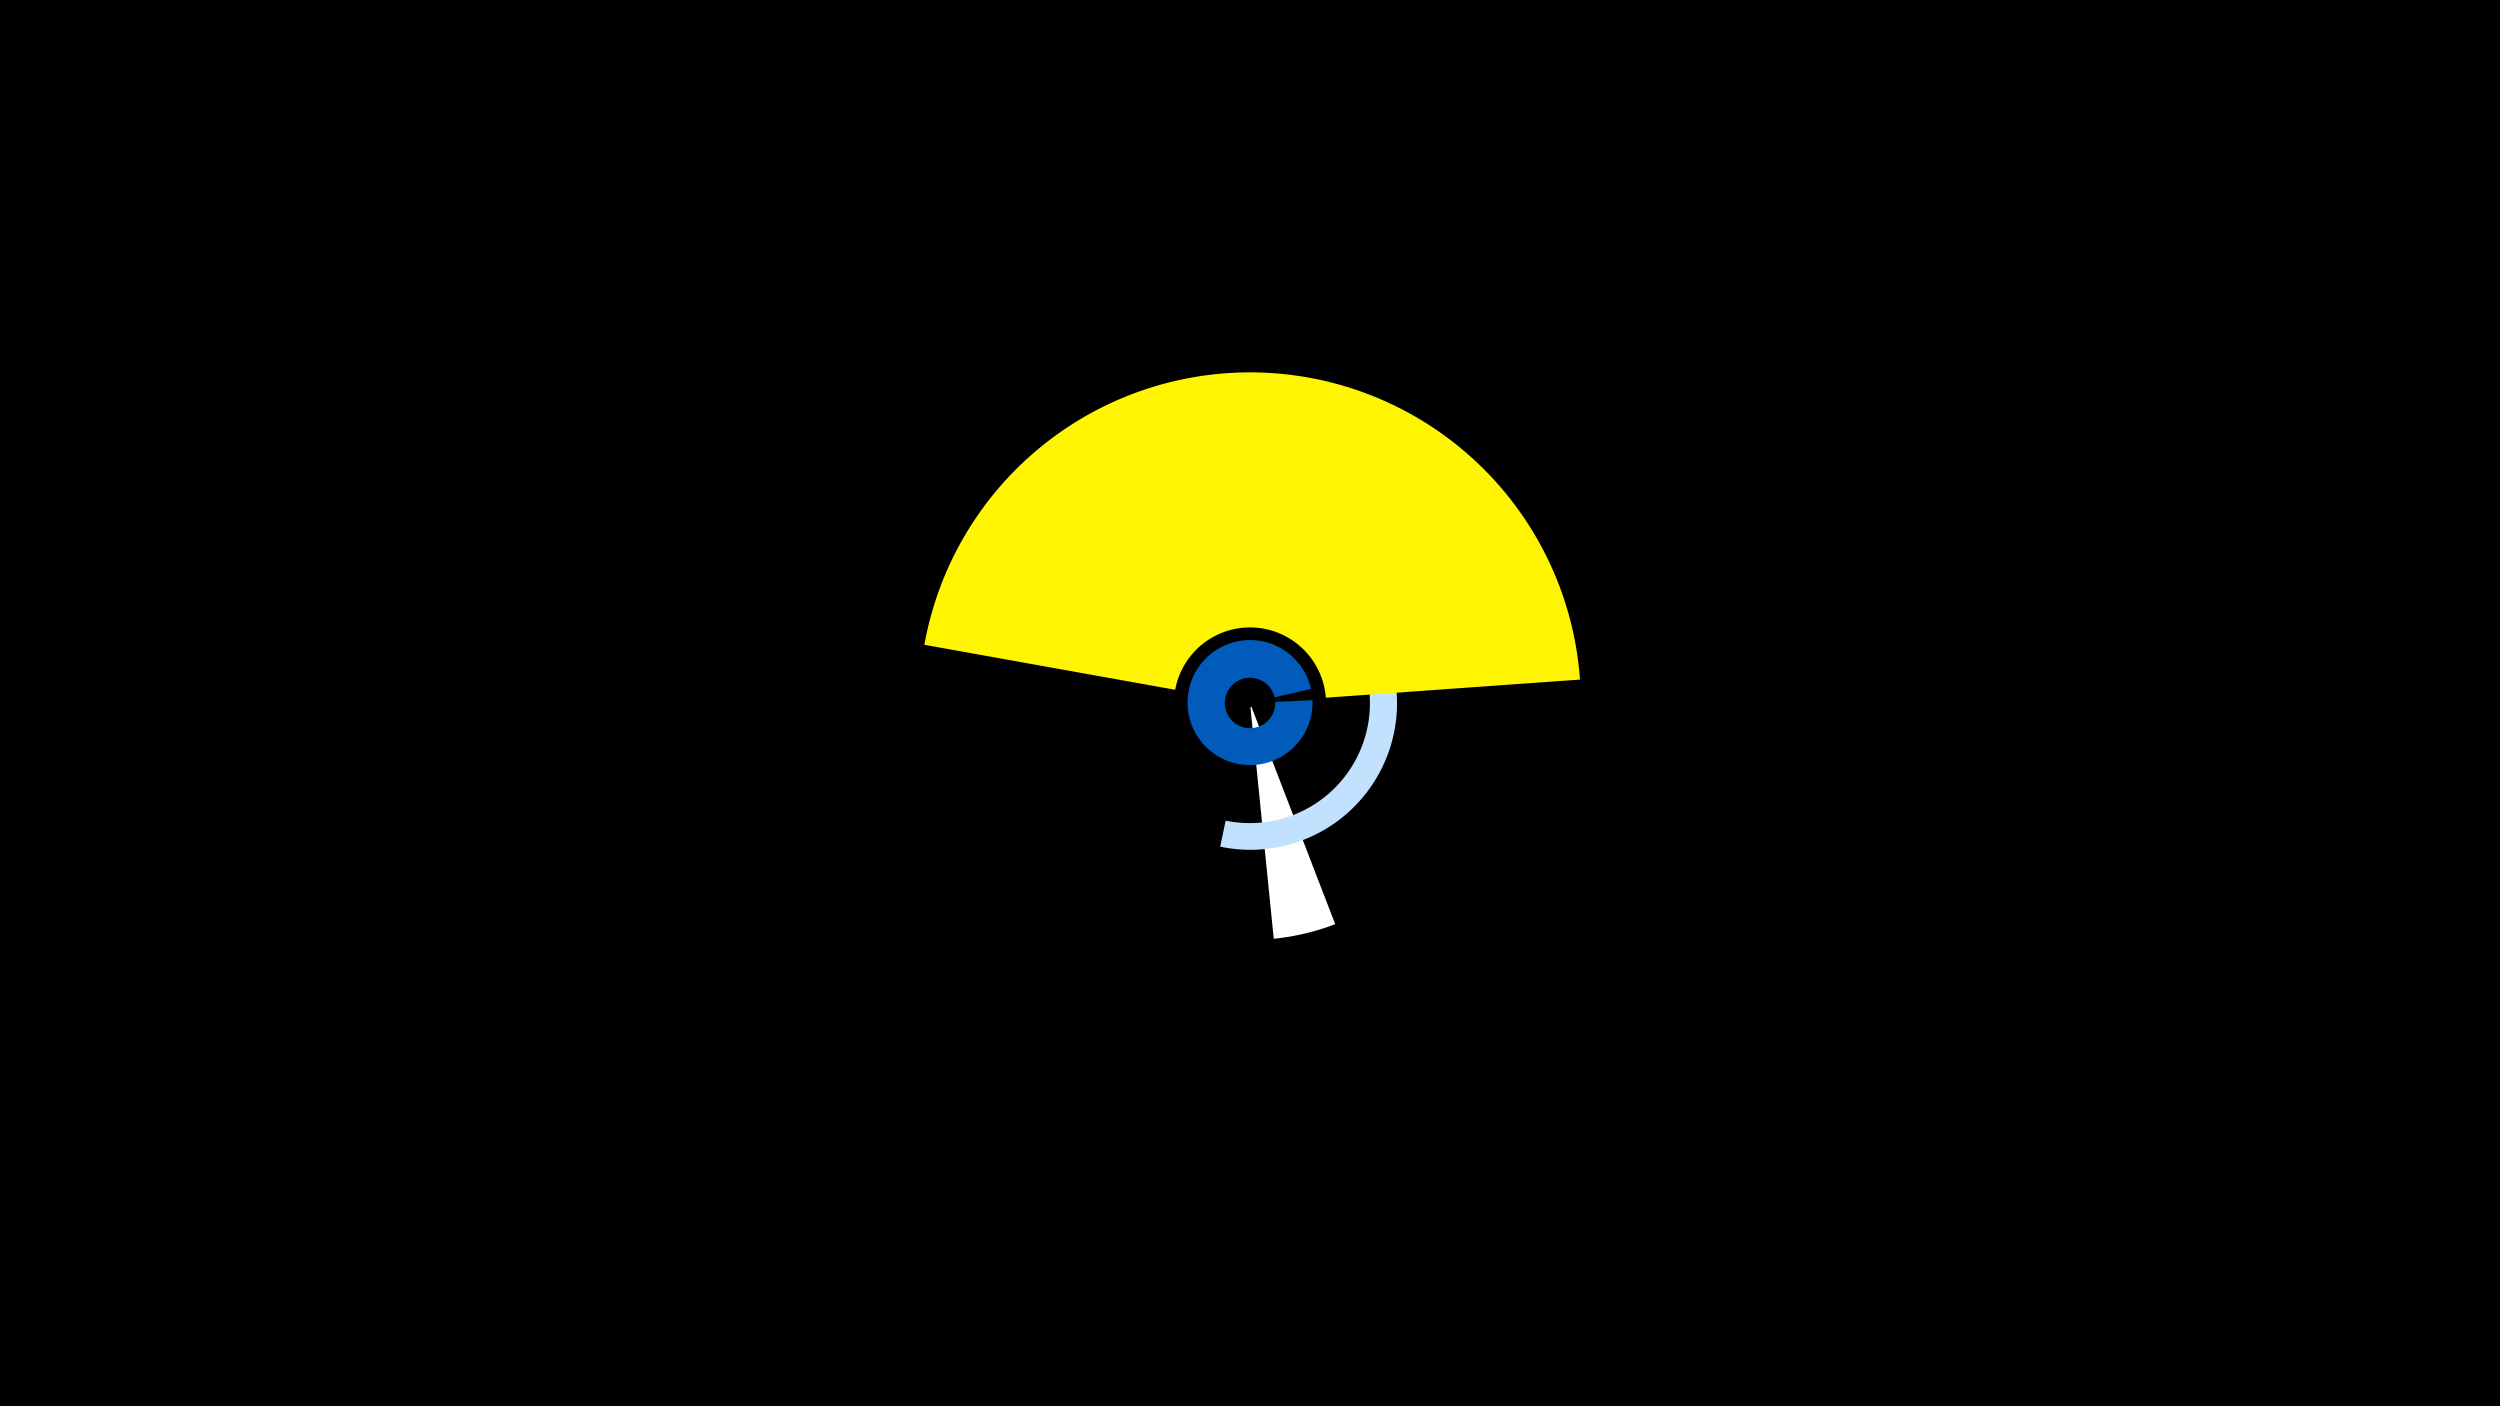 <svg width="1200" height="675" viewBox="-500 -500 1200 675" xmlns="http://www.w3.org/2000/svg"><title>19847-10350625657</title><path d="M-500-500h1200v675h-1200z" fill="#000"/><path d="M140.9-56.4a113.7 113.7 0 0 1-29.5 7l-11.2-111.2a1.9 1.9 0 0 0 0.5-0.1z" fill="#fff"/><path d="M130-163.9a30 30 0 1 1-0.7-5.4l-17.5 4a12.1 12.1 0 1 0 0.3 2.2z" fill="#005bbb"/><path d="M81.6-230.4a70.4 70.4 0 1 1 4.1 136.8l2.6-12.5a57.6 57.6 0 1 0-3.4-112z" fill="#c2e1ff"/><path d="M-56.3-190.5a158.8 158.8 0 0 1 314.7 16.7l-122 8.7a36.5 36.5 0 0 0-72.3-3.8z" fill="#fff500"/></svg>